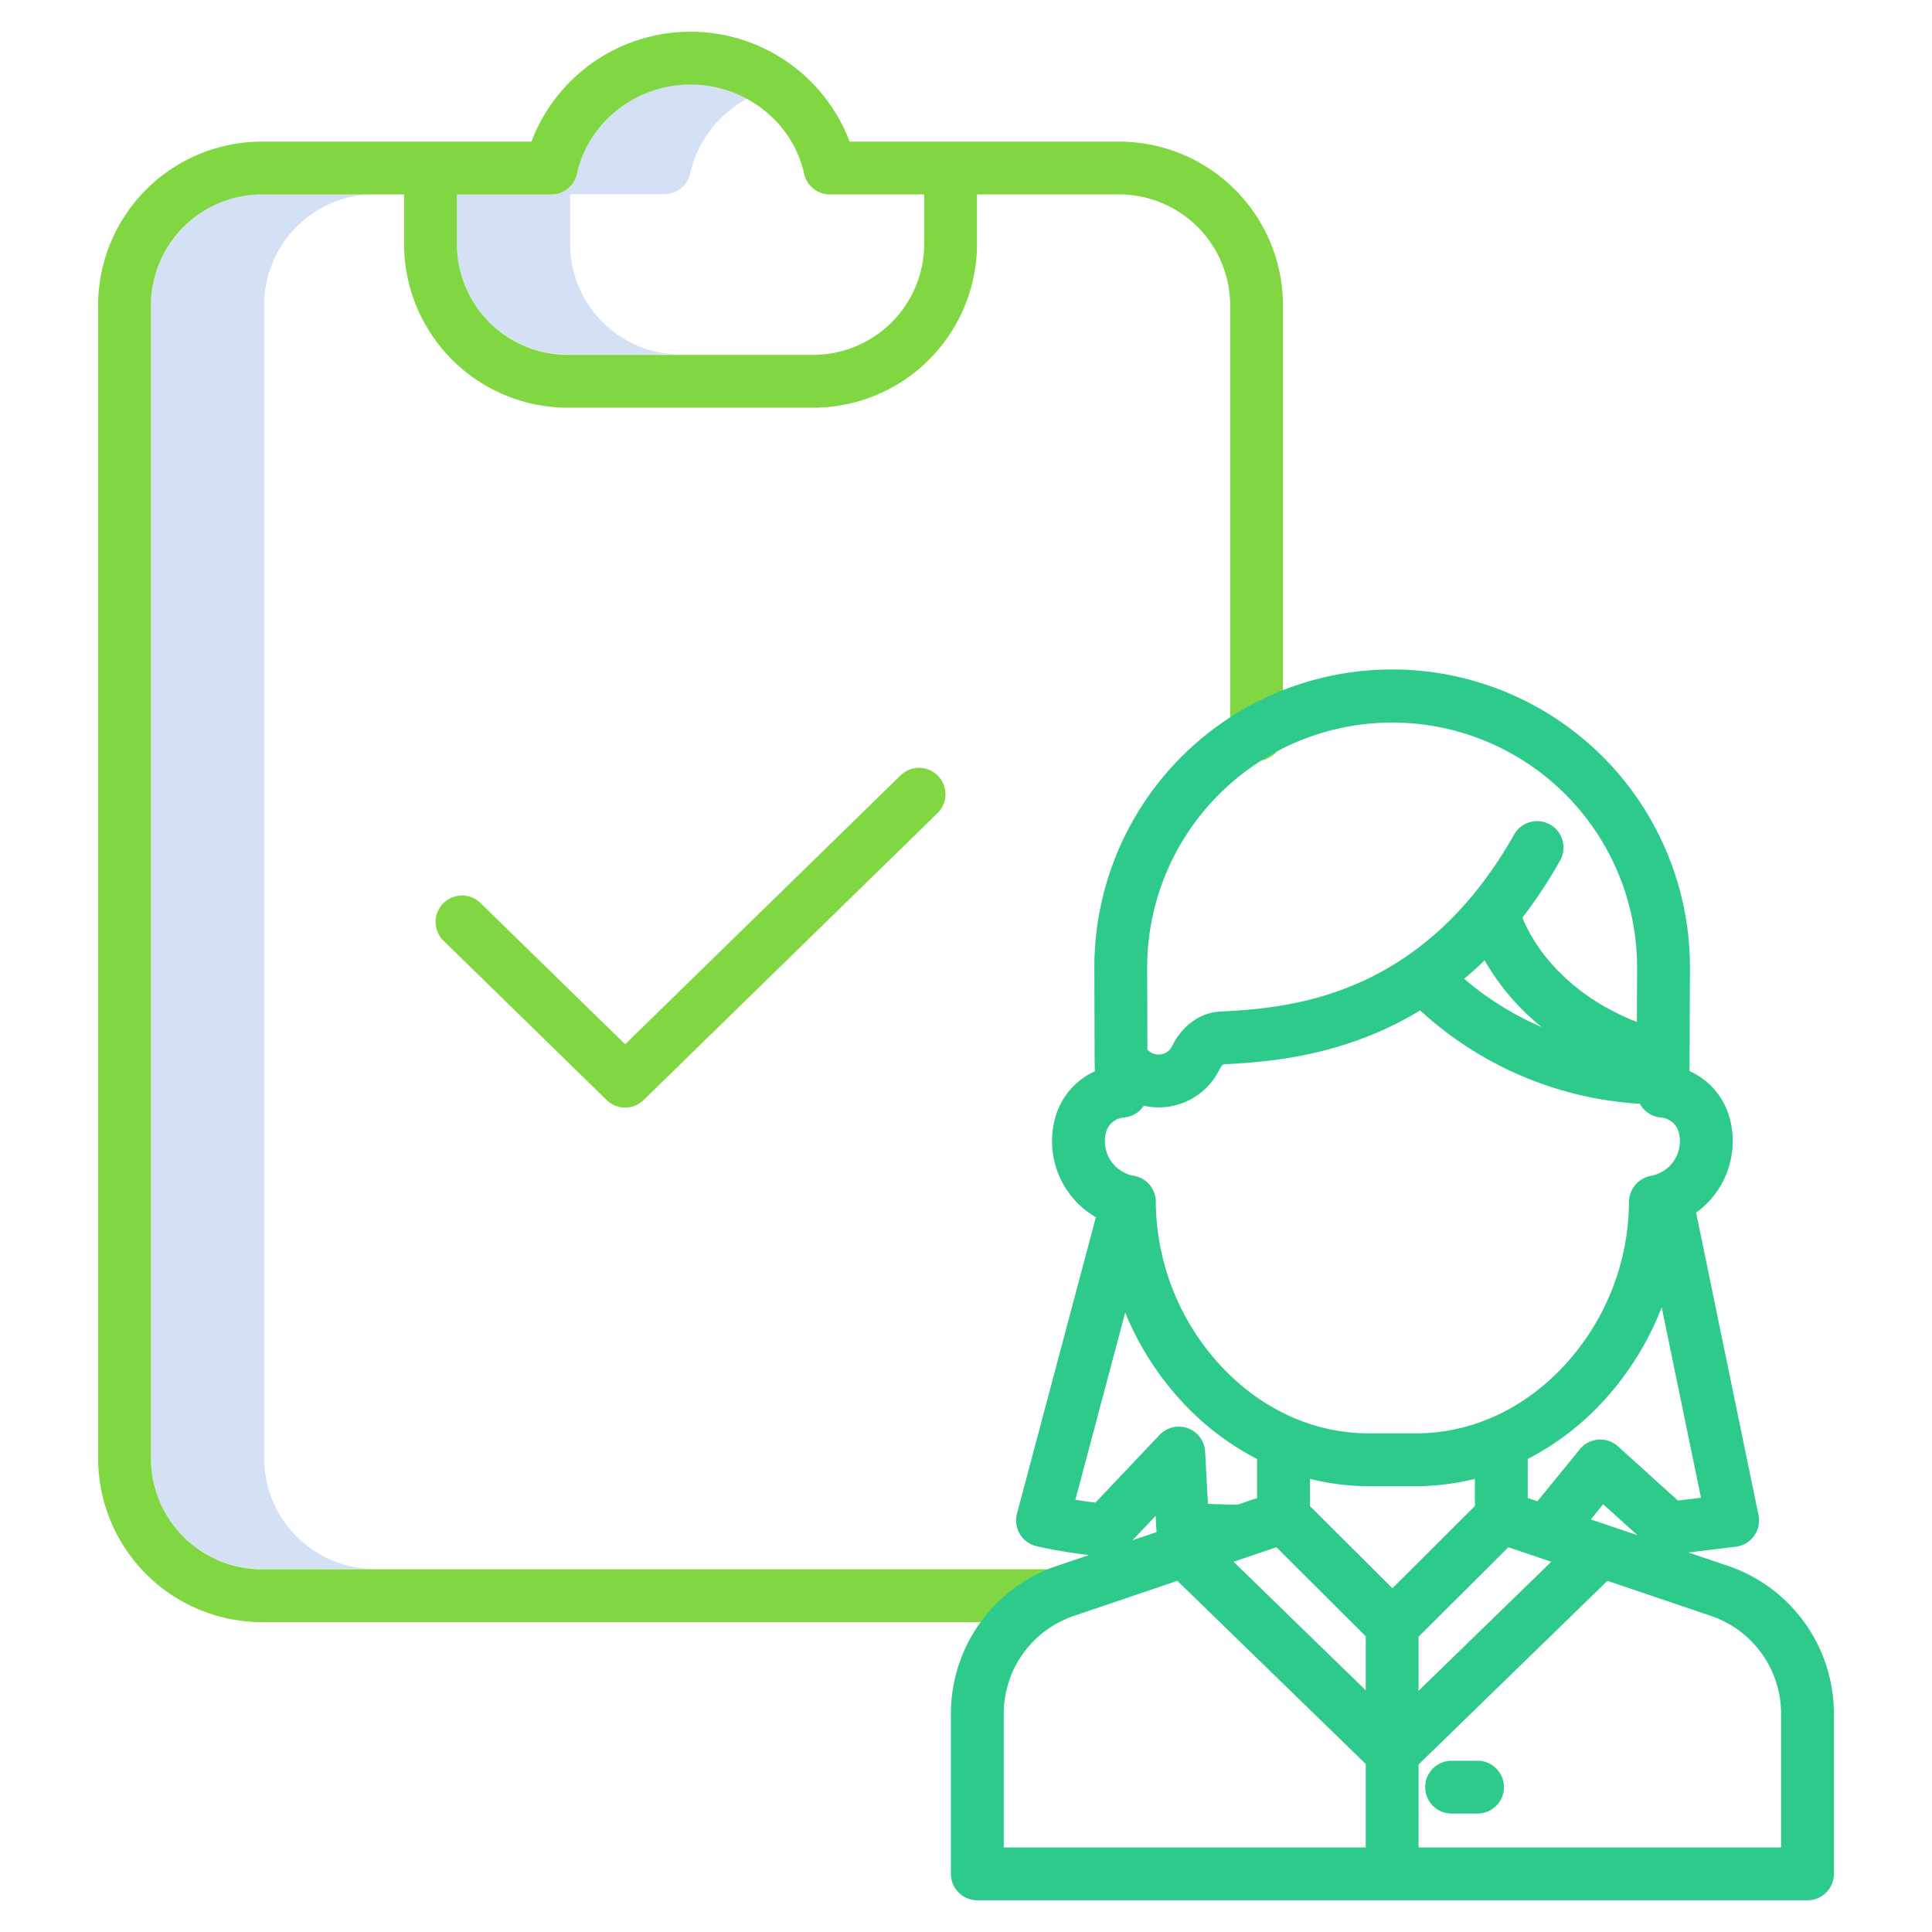 <?xml version="1.0"?>
<svg xmlns="http://www.w3.org/2000/svg" id="Layer_1" data-name="Layer 1" viewBox="0 0 512 512" width="512px" height="512px" class="hovered-paths"><g><path d="M151.083,64.6V51.471H176.07a7,7,0,0,0,6.837-5.5A30.032,30.032,0,0,1,198,26.176a31.3,31.3,0,0,0-15-3.829c-14.43,0-27.086,9.936-30.093,23.626a7,7,0,0,1-6.837,5.5H121.083V64.6a29.414,29.414,0,0,0,29.38,29.38h30A29.414,29.414,0,0,1,151.083,64.6Z" style="fill:#d4e1f4" data-original="#D4E1F4"/><path d="M70,386.432V80.852A29.413,29.413,0,0,1,99.381,51.471h-30A29.413,29.413,0,0,0,40,80.852v305.58a29.414,29.414,0,0,0,29.381,29.38h30A29.414,29.414,0,0,1,70,386.432Z" style="fill:#d4e1f4" data-original="#D4E1F4"/><path d="M333,201.652a7,7,0,0,0,7-7V80.911A43.43,43.43,0,0,0,296.619,37.53H225.165a45.085,45.085,0,0,0-84.33,0H69.381A43.43,43.43,0,0,0,26,80.911v305.58a43.43,43.43,0,0,0,43.381,43.381H279.139a7,7,0,0,0,0-14H69.381A29.415,29.415,0,0,1,40,386.491V80.911A29.415,29.415,0,0,1,69.381,51.53h37.7V64.661a43.43,43.43,0,0,0,43.38,43.381h65.074a43.43,43.43,0,0,0,43.38-43.381V51.53h37.7A29.415,29.415,0,0,1,326,80.911V194.652A7,7,0,0,0,333,201.652ZM244.917,64.661a29.414,29.414,0,0,1-29.38,29.381H150.463a29.414,29.414,0,0,1-29.38-29.381V51.53H146.07a7,7,0,0,0,6.837-5.5C155.914,32.343,168.57,22.406,183,22.406s27.086,9.937,30.093,23.626a7,7,0,0,0,6.837,5.5h24.987Z" style="fill:#81d742" data-original="#0635C9" class="" data-old_color="#0635C9"/><path d="M238.67,205.47l-73,71.269L127.33,239.305a7,7,0,0,0-9.781,10.017l43.233,42.209a7,7,0,0,0,9.78,0l77.889-76.044a7,7,0,0,0-9.781-10.017Z" style="fill:#81d742" data-original="#0635C9" class="" data-old_color="#0635C9"/><path d="M391.561,466.61h-6.869a7,7,0,0,0,0,14h6.869a7,7,0,1,0,0-14Z" style="fill:#2ECA8B" data-original="#1AE5BE" class="hovered-path active-path" data-old_color="#1AE5BE"/><path d="M486,496.594V454.155a41.354,41.354,0,0,0-28.094-39.185l-10.45-3.542,12.562-1.54a7,7,0,0,0,6-8.363l-16.532-80.159a23.36,23.36,0,0,0,9.036-24.5,19.09,19.09,0,0,0-10.776-13.01l.1-26.971a78.917,78.917,0,1,0-157.832-.465l.072,24.613c0,.055,0,.11,0,.164l.061,2.705a19.087,19.087,0,0,0-10.674,12.963,23.345,23.345,0,0,0,10.94,25.729l-20.9,78.545a7,7,0,0,0,5.092,8.6,129.748,129.748,0,0,0,13.963,2.362l-8.473,2.872A41.354,41.354,0,0,0,252,454.155v42.439a7,7,0,0,0,7,7H479A7,7,0,0,0,486,496.594ZM338.272,410.035l23.659,23.595v14.316l-35.025-34.059Zm24.468-16.181h12.519a64.181,64.181,0,0,0,15.6-1.943v7.195L369,420.908l-21.861-21.8v-7.195A64.173,64.173,0,0,0,362.74,393.854Zm13.191,39.913,23.8-23.732,11.366,3.852L375.931,448.08Zm45.652-31.107,3.279-4.024,9.089,8.215Zm23.084-5-15.884-14.356a7,7,0,0,0-10.121.771l-11.23,13.784-2.571-.872V386.645a72.275,72.275,0,0,0,20.59-15.939,78.776,78.776,0,0,0,14.916-24.26l10.409,50.47ZM393.427,254.5a63.292,63.292,0,0,0,15.1,17.664A80.11,80.11,0,0,1,388.019,259.4Q390.742,257.114,393.427,254.5Zm-24.5-63.019a64.916,64.916,0,0,1,64.915,65.334l-.051,14.017c-14.166-5.5-25.287-15.532-30.347-27.623a127.191,127.191,0,0,0,10-15.154,7,7,0,0,0-12.19-6.887c-24.832,43.953-60.658,45.954-77.876,46.915l-.259.015c-5.134.287-9.937,3.81-12.533,9.2a3.856,3.856,0,0,1-1.833,1.784,3.977,3.977,0,0,1-4.511-.778l-.171-.171-.064-21.733A64.991,64.991,0,0,1,368.931,191.483ZM293.073,300.2a5.326,5.326,0,0,1,4.84-4.054,7,7,0,0,0,5.2-3.12,17.946,17.946,0,0,0,20.089-9.646,3.788,3.788,0,0,1,.988-1.313c11.165-.623,31.51-1.774,52.17-14.294a94.324,94.324,0,0,0,58.218,24.737,6.992,6.992,0,0,0,5.5,3.636,5.326,5.326,0,0,1,4.84,4.055,9.341,9.341,0,0,1-7.434,11.413A7.1,7.1,0,0,0,431.7,318.6a64.508,64.508,0,0,1-16.629,42.71c-10.819,11.958-24.957,18.542-39.811,18.542H362.74c-14.854,0-28.992-6.584-39.811-18.542A64.565,64.565,0,0,1,306.3,318.505a7,7,0,0,0-5.793-6.9,9.3,9.3,0,0,1-7.7-9.182A9.409,9.409,0,0,1,293.073,300.2Zm5.113,47.638a78.737,78.737,0,0,0,14.362,22.873,72.283,72.283,0,0,0,20.591,15.94v10.346l-5.2,1.764c-2.517-.028-5.03-.115-7.469-.21l-.359-.014-.739-13.836a7,7,0,0,0-12.073-4.439l-17,17.948c-1.988-.244-3.769-.5-5.317-.742Zm8.072,53.878.214,4.006c0,.1.021.2.03.3l-6.372,2.159ZM266,454.155a27.362,27.362,0,0,1,18.588-25.926l27.427-9.295,49.916,48.54v22.12H266Zm206,35.439H375.931V467.608l50.054-48.674,27.428,9.295A27.362,27.362,0,0,1,472,454.155Z" style="fill:#2ECA8B" data-original="#1AE5BE" class="hovered-path active-path" data-old_color="#1AE5BE"/></g> </svg>
